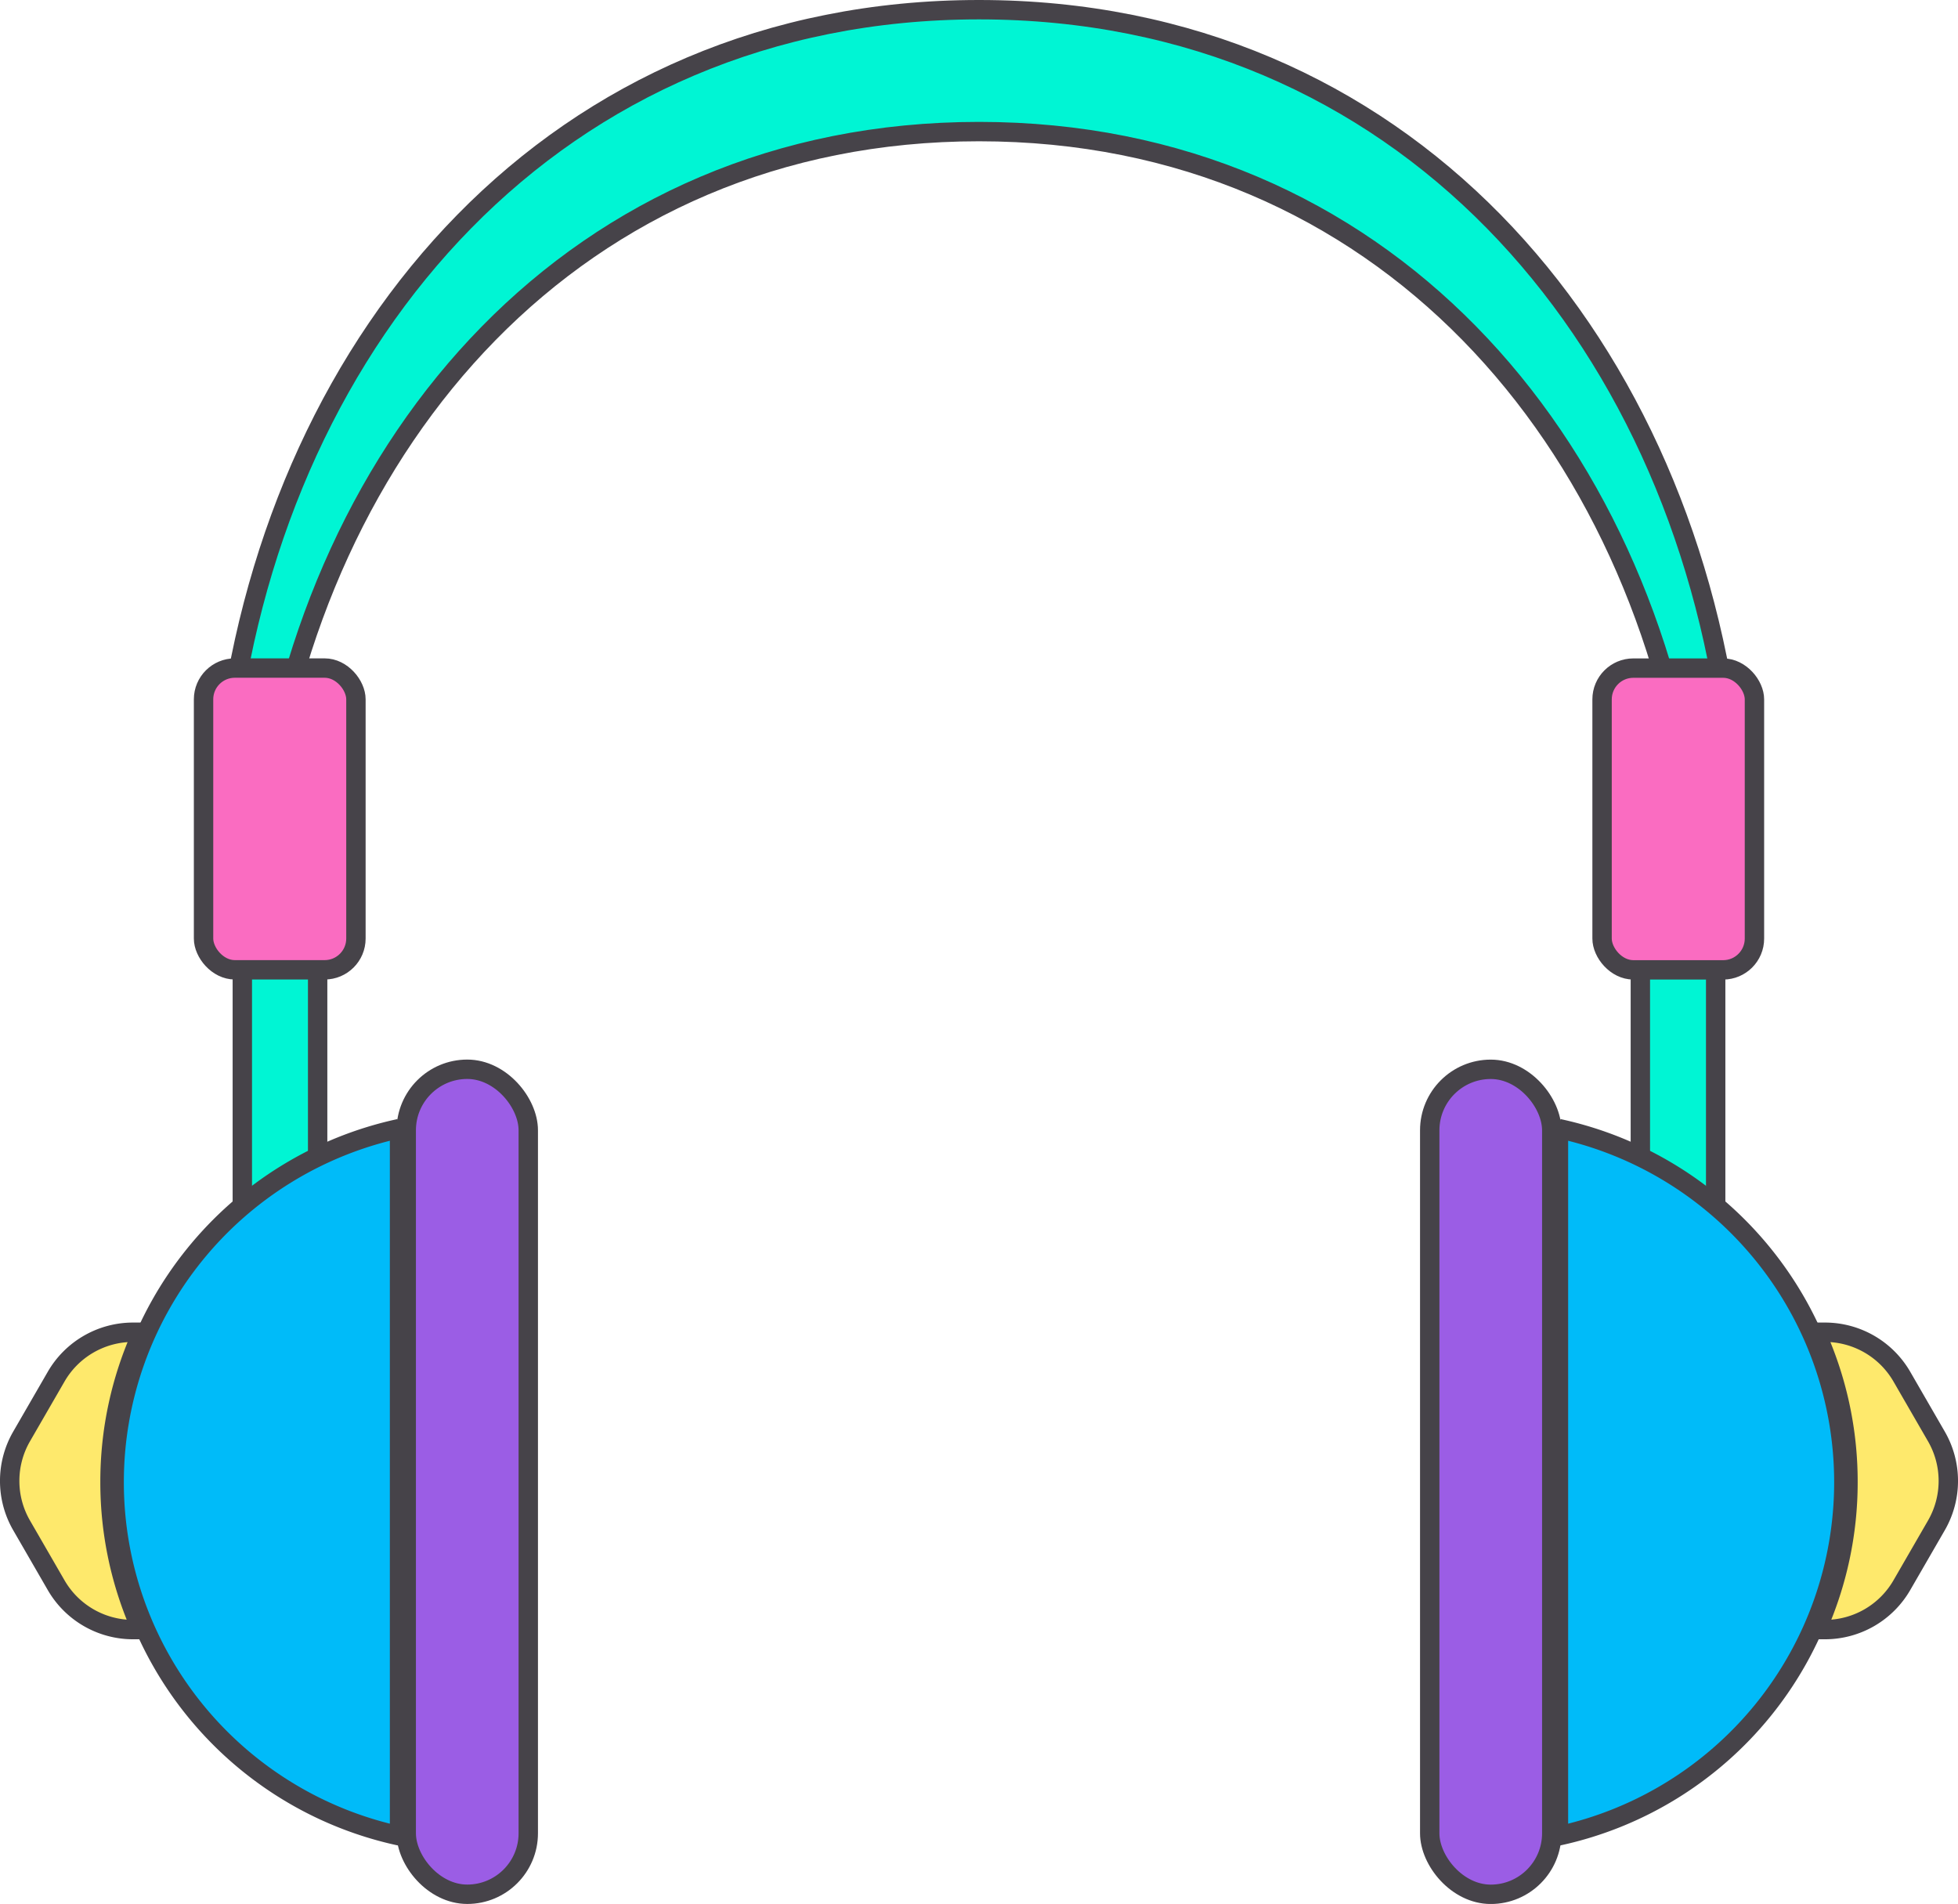 <svg xmlns="http://www.w3.org/2000/svg" viewBox="0 0 404 392.84"><defs><style>.cls-1{fill:#00f5d4;}.cls-1,.cls-2,.cls-3,.cls-4,.cls-5{stroke:#464349;stroke-miterlimit:10;stroke-width:4px;}.cls-2{fill:#00bbf9;stroke-linecap:round;}.cls-3{fill:#9b5de5;}.cls-4{fill:#fee96c;}.cls-5{fill:#fa6cc1;}</style></defs><g id="Layer_2" data-name="Layer 2"><g id="Layer_3" data-name="Layer 3"><rect class="cls-1" x="50" y="165.84" width="15.54" height="128.49" rx="6.51"/><path class="cls-2" d="M82.44,232.8v146a74.66,74.66,0,0,1,0-145.95Z"/><rect class="cls-3" x="83.82" y="220.62" width="25.18" height="170.22" rx="12.59"/><path class="cls-4" d="M22.7,305.78a74.41,74.41,0,0,0,6.48,30.45H27.46a18.33,18.33,0,0,1-15.88-9.17L4.45,314.72a18.35,18.35,0,0,1,0-18.33l7.13-12.34a18.33,18.33,0,0,1,15.88-9.17h1.92A74.35,74.35,0,0,0,22.7,305.78Z"/><path class="cls-1" d="M49.92,176.66h0c-2-4.79-3.58-16.41-2.77-25.41C57.63,68.72,114.83,2,202,2S346.37,68.71,356.85,151.25c.81,9-.75,20.62-2.77,25.41h0c-2,4.79-3.74,1.29-4.51-7.28C339.45,90.74,285.17,27.15,202,27.15S64.55,90.76,54.43,169.38C53.66,178,51.94,181.45,49.92,176.66Z"/><rect class="cls-5" x="42" y="137.84" width="31.44" height="62.26" rx="6.45"/><rect class="cls-3" x="295" y="220.62" width="25.18" height="170.22" rx="12.59" transform="translate(615.18 611.47) rotate(180)"/><path class="cls-4" d="M381.3,305.78a74.41,74.41,0,0,1-6.48,30.45h1.72a18.33,18.33,0,0,0,15.88-9.17l7.13-12.34a18.35,18.35,0,0,0,0-18.33l-7.13-12.34a18.33,18.33,0,0,0-15.88-9.17h-1.92A74.35,74.35,0,0,1,381.3,305.78Z"/><rect class="cls-1" x="338.46" y="165.84" width="15.54" height="128.49" rx="6.51" transform="translate(692.46 460.18) rotate(180)"/><rect class="cls-5" x="330.56" y="137.84" width="31.44" height="62.26" rx="6.45" transform="translate(692.56 337.95) rotate(180)"/><path class="cls-2" d="M321.56,232.8v146a74.66,74.66,0,0,0,0-145.95Z"/></g></g></svg>